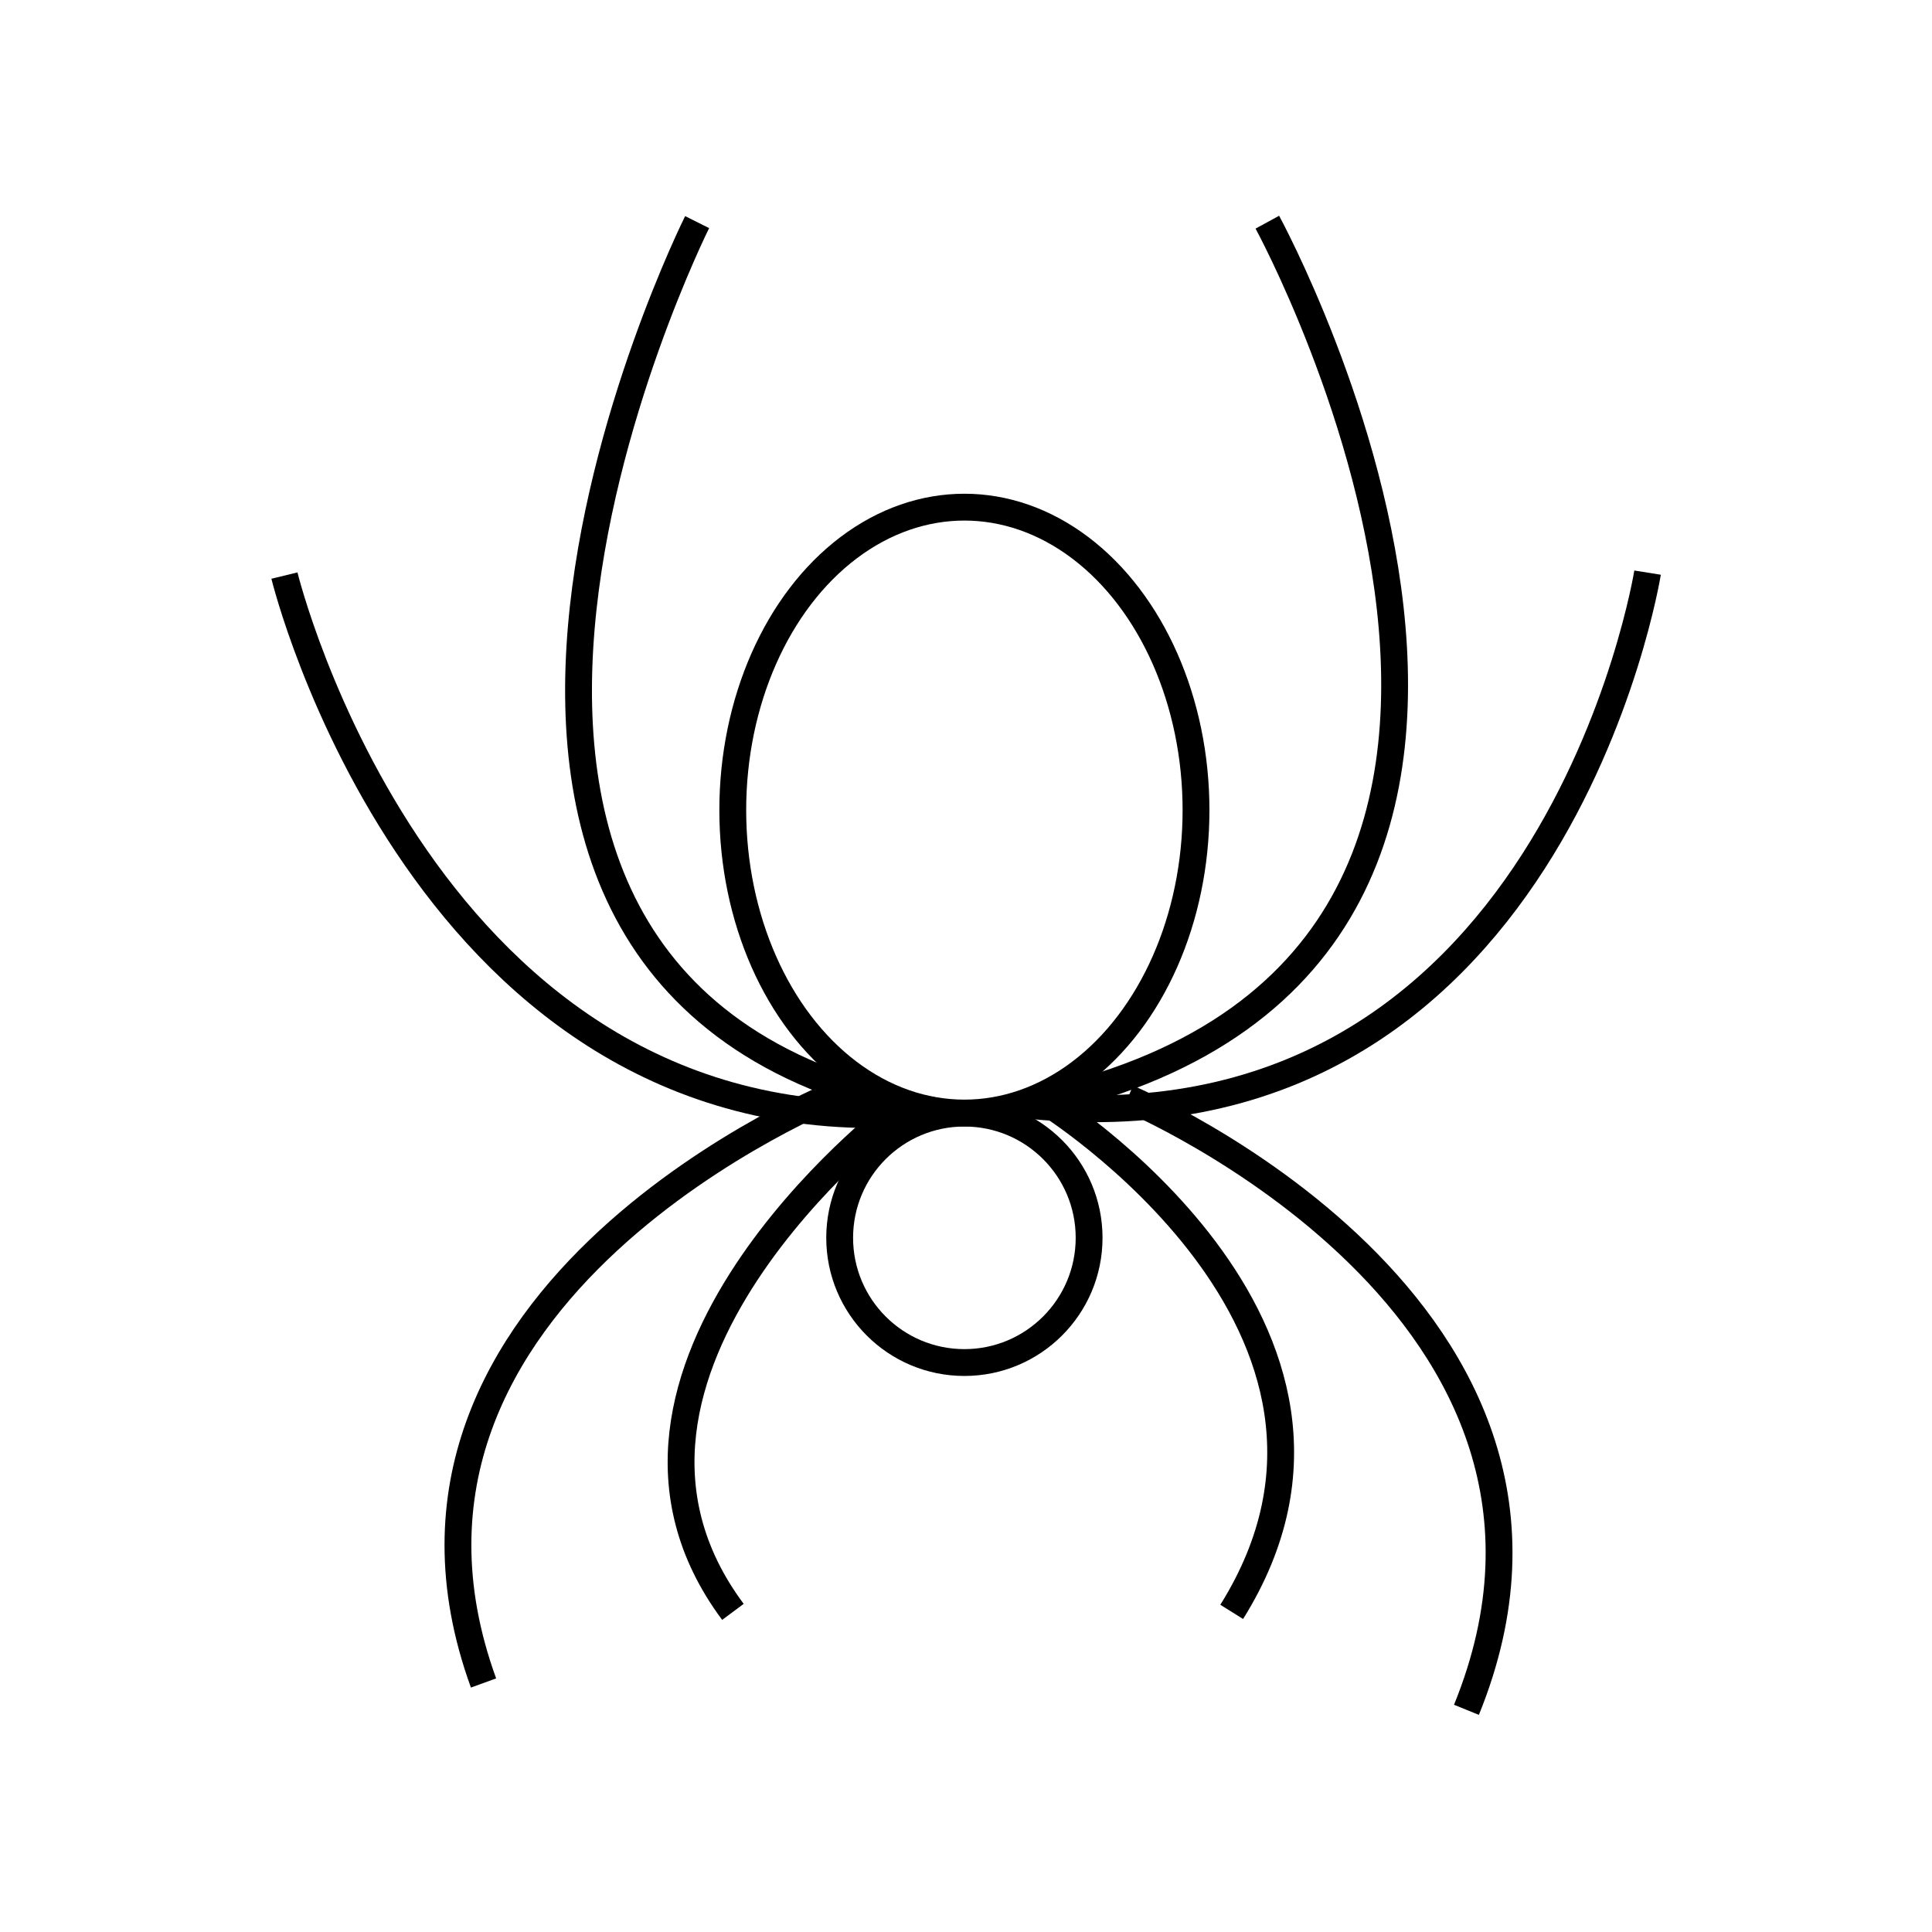 <svg id="emoji" viewBox="0 0 72 72" xmlns="http://www.w3.org/2000/svg" width="64" height="64">
  <g id="line">
    <path fill="none" stroke="#000" strokeLinecap="round" strokeLinejoin="round" strokeMiterlimit="10" strokeWidth="2" d="m25.98 8.278s-14.61 29.22 9.296 33.2"/>
    <path fill="none" stroke="#000" strokeLinecap="round" strokeLinejoin="round" strokeMiterlimit="10" strokeWidth="2" d="m36.61 41.48c26.56-3.984 10.62-33.2 10.62-33.2"/>
    <path fill="none" stroke="#000" strokeLinecap="round" strokeLinejoin="round" strokeMiterlimit="10" strokeWidth="2" d="m61.4 21.34s-3.541 22.13-23.46 19.81"/>
    <path fill="none" stroke="#000" strokeLinecap="round" strokeLinejoin="round" strokeMiterlimit="10" strokeWidth="2" d="m10.6 21.45s5.201 21.36 23.57 20.03"/>
    <path fill="none" stroke="#000" strokeLinecap="round" strokeLinejoin="round" strokeMiterlimit="10" strokeWidth="2" d="m33.29 41.48s-12.62 9.668-5.976 18.59"/>
    <path fill="none" stroke="#000" strokeLinecap="round" strokeLinejoin="round" strokeMiterlimit="10" strokeWidth="2" d="m31.3 40.7s-18.59 7.415-13.28 22.02"/>
    <path fill="none" stroke="#000" strokeLinecap="round" strokeLinejoin="round" strokeMiterlimit="10" strokeWidth="2" d="m38.93 41.04s13.61 8.411 6.972 19.03"/>
    <path fill="none" stroke="#000" strokeLinecap="round" strokeLinejoin="round" strokeMiterlimit="10" strokeWidth="2" d="m42.03 40.92s18.7 7.857 12.62 22.8"/>
    <ellipse cx="35.94" cy="30.19" rx="8.632" ry="11.29" fill="none" stroke="#000" strokeLinecap="round" strokeLinejoin="round" strokeMiterlimit="10" strokeWidth="2"/>
    <circle cx="35.94" cy="46.13" r="4.648" fill="none" stroke="#000" strokeLinecap="round" strokeLinejoin="round" strokeMiterlimit="10" strokeWidth="2"/>
  </g>
</svg>

